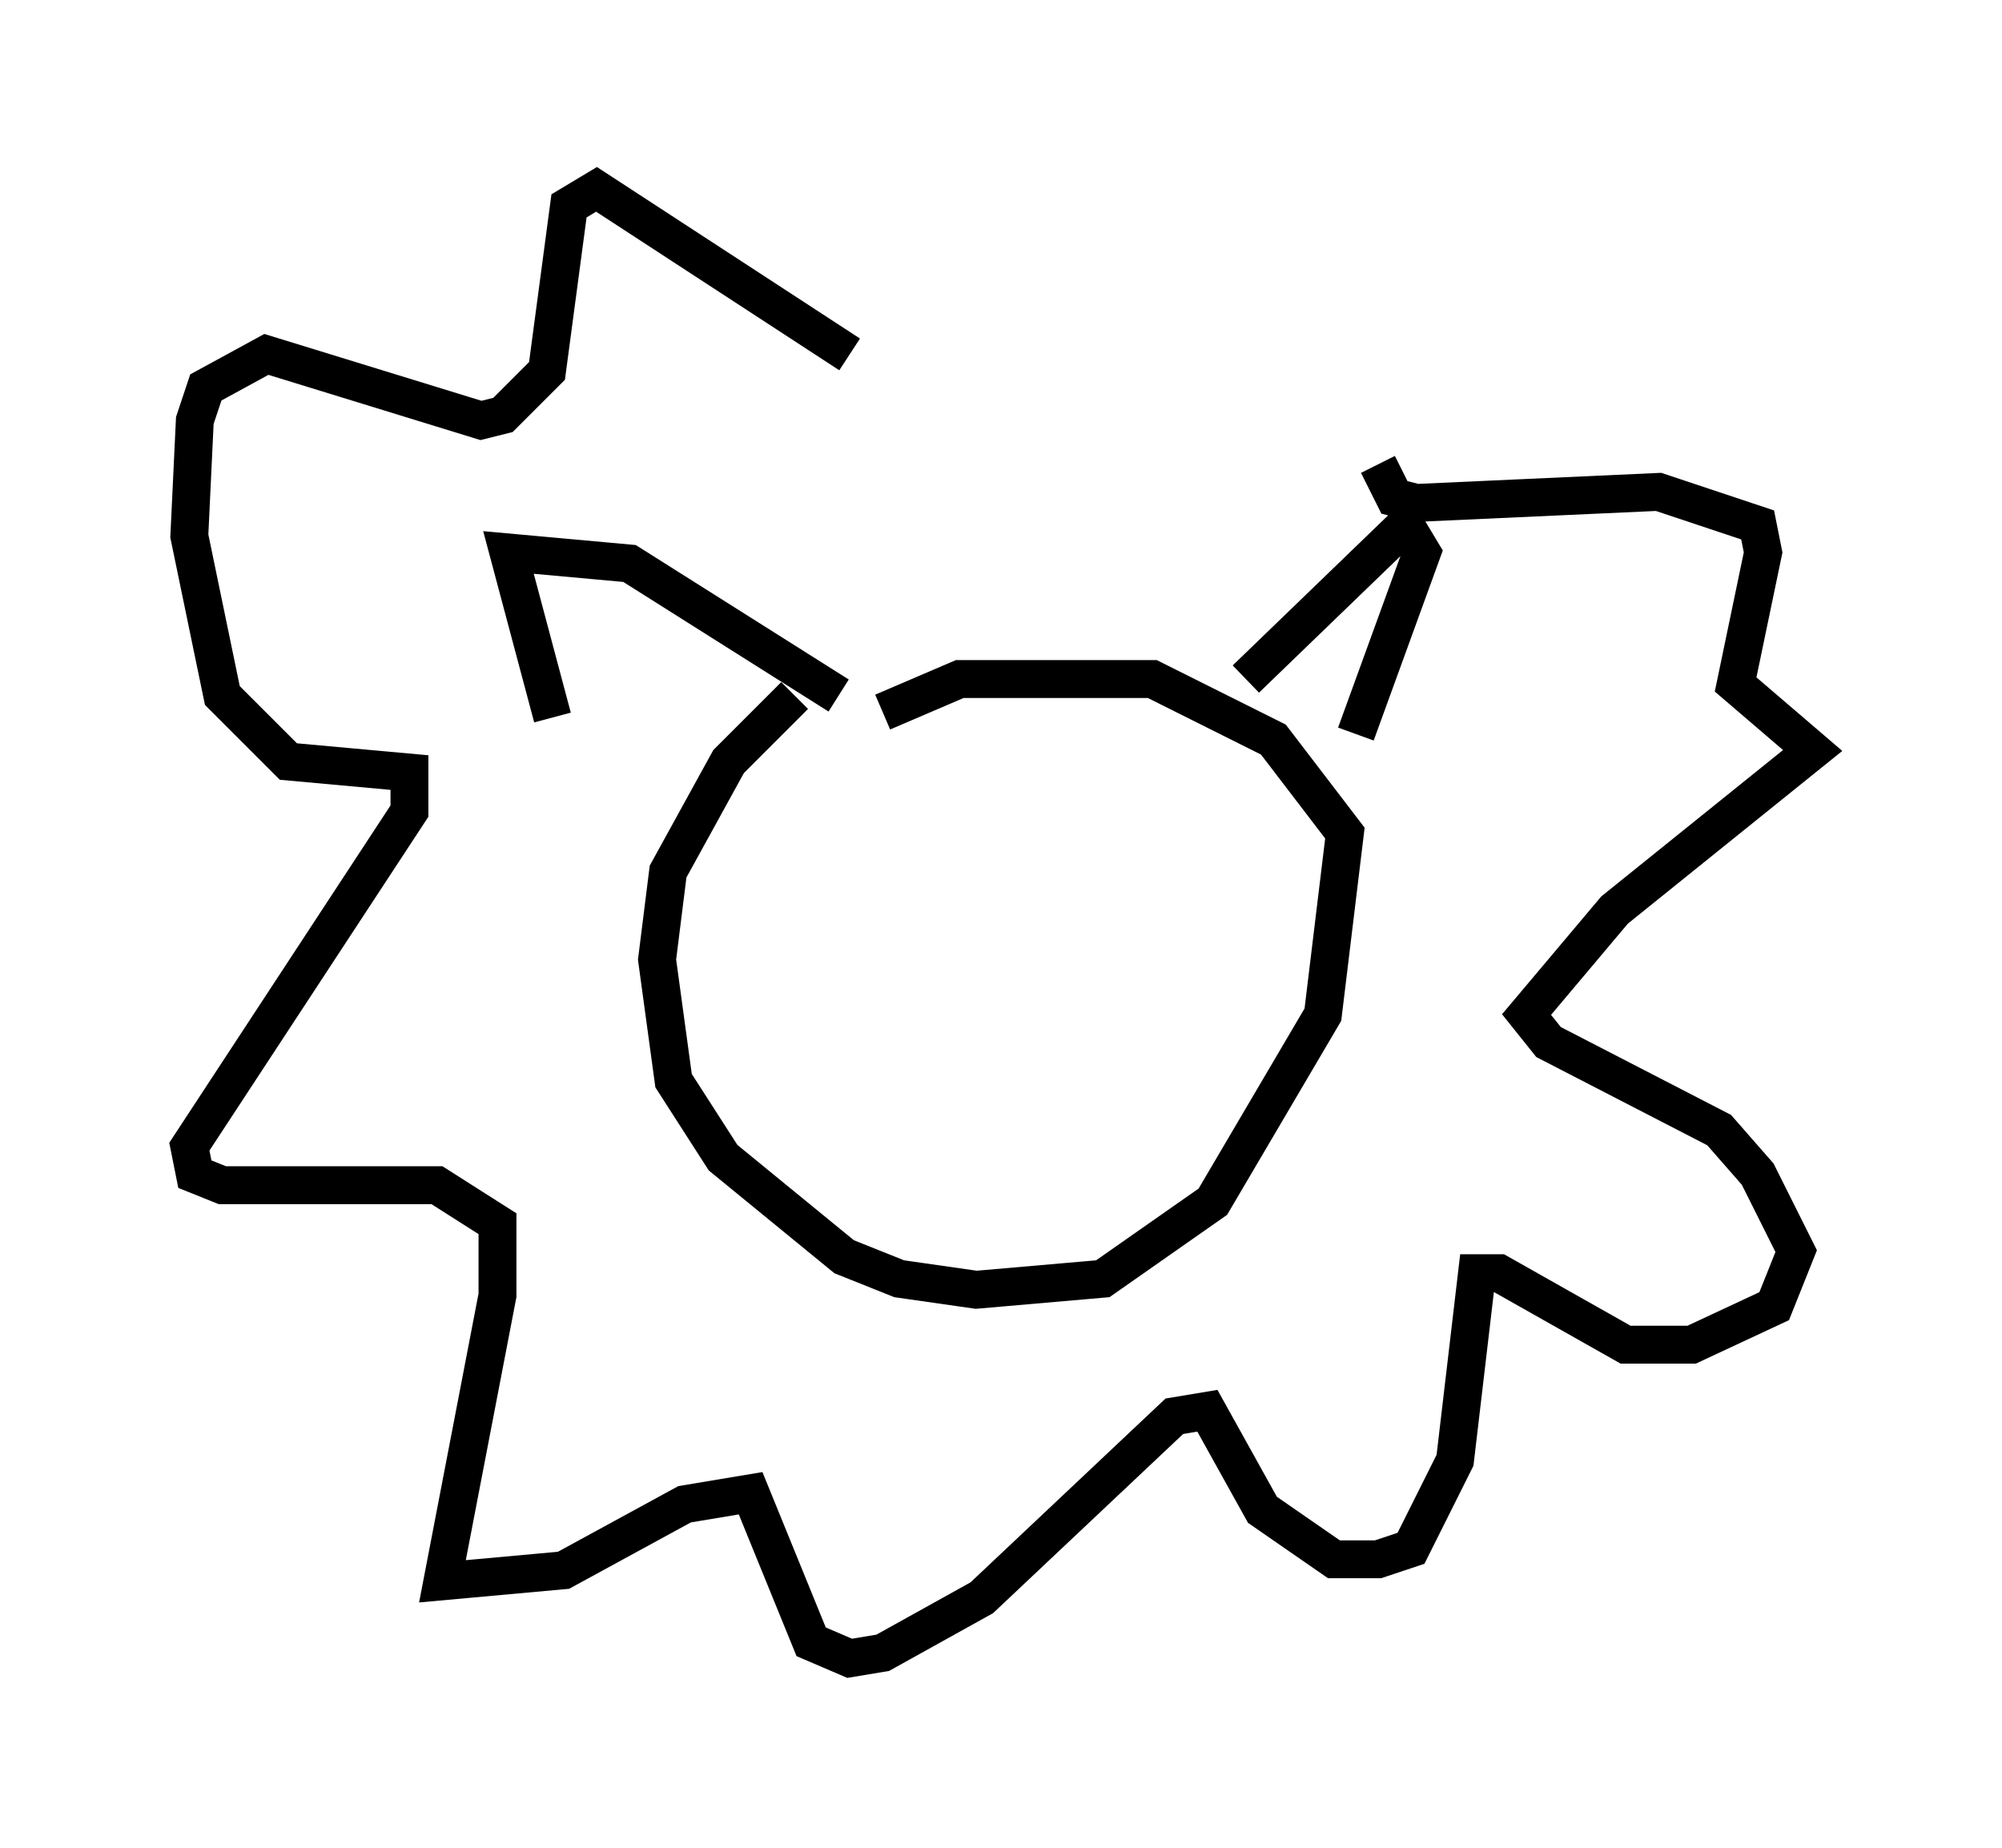 <?xml version="1.0" encoding="utf-8" ?>
<svg baseProfile="full" height="48.782" version="1.1" width="52.849" xmlns="http://www.w3.org/2000/svg" xmlns:ev="http://www.w3.org/2001/xml-events" xmlns:xlink="http://www.w3.org/1999/xlink"><defs /><rect fill="white" height="48.782" width="52.849" x="0" y="0" /><path d="M23.011, 18.363 m-2.034, 0.0 l-1.743, 1.743 -1.598, 2.905 l-0.291, 2.324 0.436, 3.196 l1.307, 2.034 3.196, 2.615 l1.453, 0.581 2.034, 0.291 l3.341, -0.291 2.905, -2.034 l2.905, -4.939 0.581, -4.793 l-1.888, -2.469 -3.196, -1.598 l-5.084, 0.0 -2.034, 0.872 m9.587, -0.872 l4.212, -4.067 0.436, 0.726 l-1.743, 4.793 m-13.654, -1.017 l-5.52, -3.486 -3.196, -0.291 l1.162, 4.358 m7.844, -9.587 l-6.682, -4.358 -0.726, 0.436 l-0.581, 4.358 -1.162, 1.162 l-0.581, 0.145 -5.665, -1.743 l-1.598, 0.872 -0.291, 0.872 l-0.145, 3.05 0.872, 4.212 l1.743, 1.743 3.196, 0.291 l0.0, 1.017 -5.81, 8.86 l0.145, 0.726 0.726, 0.291 l5.665, 0.0 1.598, 1.017 l0.0, 1.888 -1.453, 7.553 l3.196, -0.291 3.196, -1.743 l1.743, -0.291 1.598, 3.922 l1.017, 0.436 0.872, -0.145 l2.615, -1.453 5.084, -4.793 l0.872, -0.145 1.453, 2.615 l1.888, 1.307 1.162, 0.0 l0.872, -0.291 1.162, -2.324 l0.581, -4.939 0.581, 0.0 l3.341, 1.888 1.743, 0.0 l2.179, -1.017 0.581, -1.453 l-1.017, -2.034 -1.017, -1.162 l-4.503, -2.324 -0.581, -0.726 l2.324, -2.76 5.229, -4.212 l-2.034, -1.743 0.726, -3.486 l-0.145, -0.726 -2.615, -0.872 l-6.391, 0.291 -0.581, -0.145 l-0.436, -0.872 " fill="none" stroke="black" stroke-width="1" /></svg>